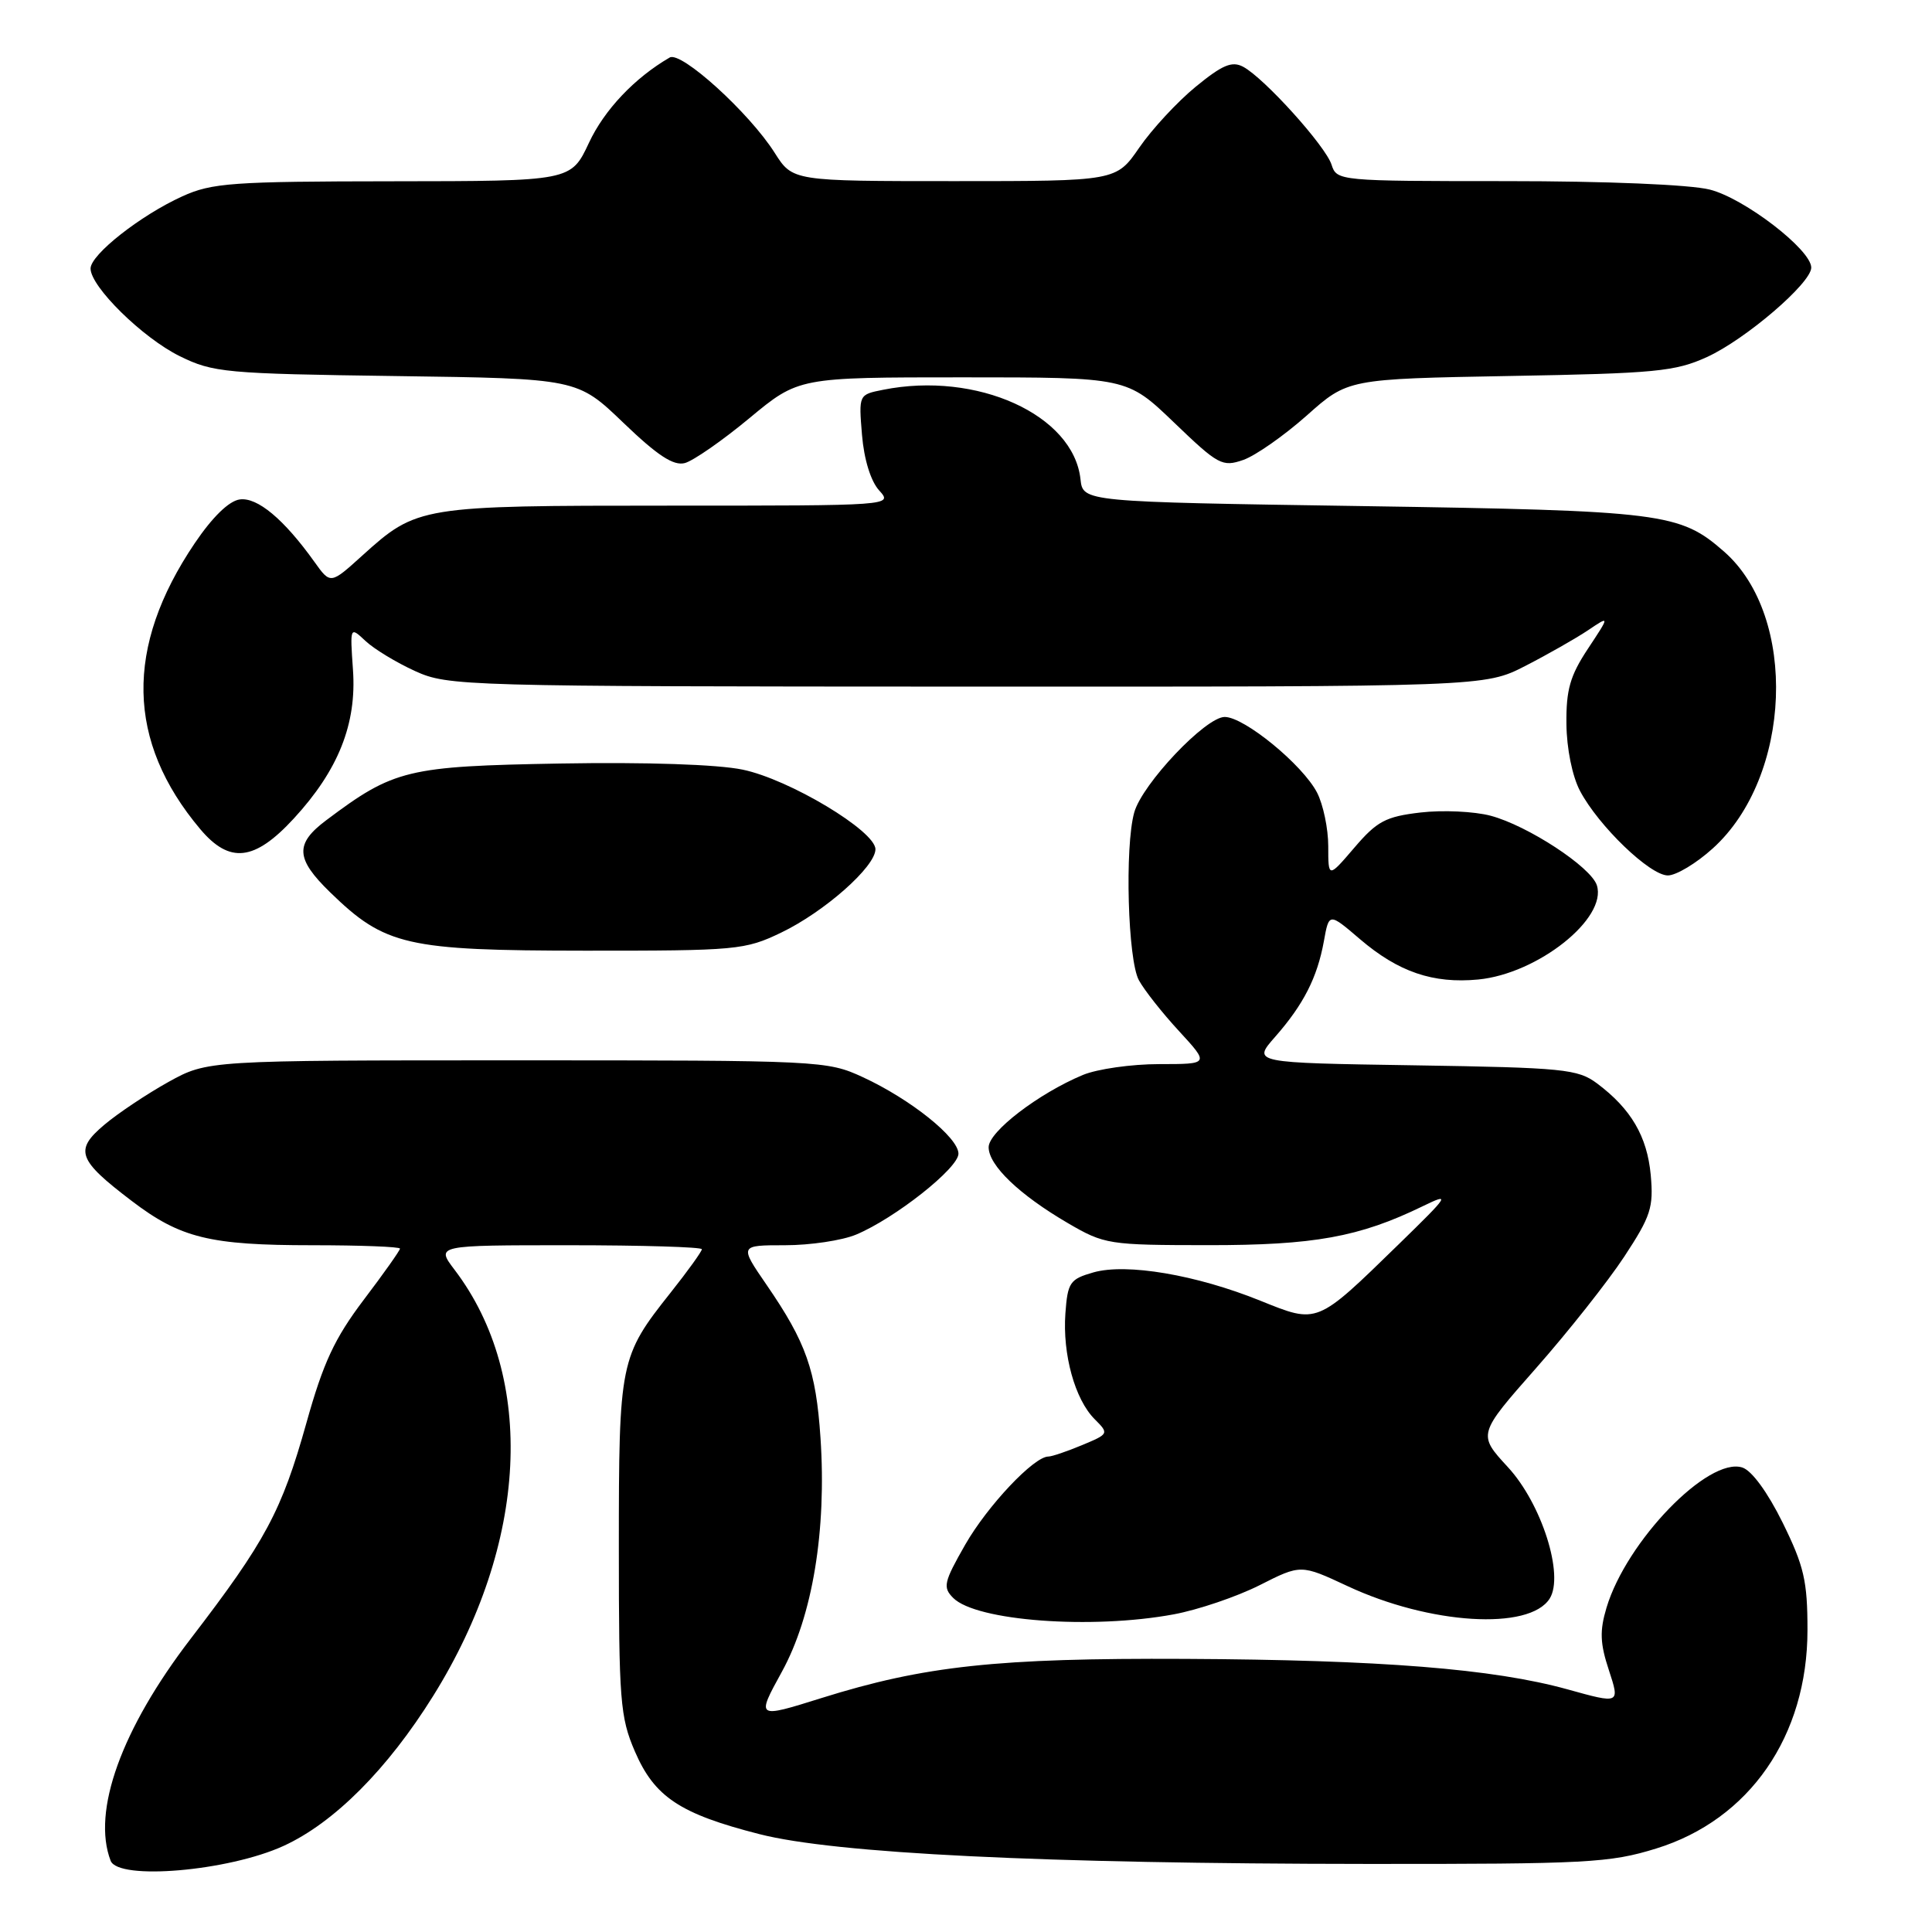 <?xml version="1.0" encoding="UTF-8" standalone="no"?>
<!DOCTYPE svg PUBLIC "-//W3C//DTD SVG 1.1//EN" "http://www.w3.org/Graphics/SVG/1.1/DTD/svg11.dtd" >
<svg xmlns="http://www.w3.org/2000/svg" xmlns:xlink="http://www.w3.org/1999/xlink" version="1.1" viewBox="0 0 256 256">
 <g >
 <path fill="currentColor"
d=" M 37.58 244.59 C 44.26 241.53 51.35 234.43 57.41 224.70 C 69.98 204.53 71.08 182.52 60.23 168.25 C 57.76 165.00 57.76 165.00 75.38 165.00 C 85.07 165.00 93.00 165.24 93.00 165.53 C 93.00 165.82 91.14 168.41 88.86 171.28 C 82.13 179.76 82.00 180.39 82.00 205.03 C 82.00 225.33 82.17 227.53 84.12 232.06 C 86.72 238.10 90.08 240.34 100.62 243.03 C 110.66 245.60 138.21 246.95 181.14 246.98 C 210.30 247.00 213.31 246.84 219.45 244.94 C 231.82 241.12 239.50 230.03 239.50 215.98 C 239.50 209.50 239.05 207.53 236.22 201.78 C 234.22 197.73 232.12 194.85 230.86 194.45 C 226.35 193.02 215.51 204.21 212.87 213.03 C 211.95 216.10 212.01 217.76 213.19 221.32 C 214.65 225.78 214.65 225.78 207.71 223.85 C 197.85 221.12 183.00 219.94 157.04 219.81 C 132.15 219.69 122.48 220.73 108.85 225.00 C 100.20 227.71 100.20 227.71 103.60 221.52 C 107.67 214.12 109.54 202.80 108.72 190.53 C 108.12 181.56 106.82 177.88 101.57 170.24 C 97.97 165.00 97.97 165.00 104.02 165.00 C 107.34 165.00 111.58 164.37 113.44 163.59 C 118.58 161.44 127.00 154.79 127.00 152.87 C 127.00 150.73 120.65 145.65 114.33 142.73 C 109.58 140.54 108.79 140.50 68.50 140.50 C 27.50 140.50 27.50 140.50 22.31 143.37 C 19.46 144.96 15.63 147.51 13.81 149.05 C 9.83 152.41 10.29 153.68 17.44 159.12 C 23.91 164.05 27.79 165.00 41.37 165.00 C 47.76 165.00 53.00 165.20 53.00 165.45 C 53.00 165.69 50.84 168.75 48.19 172.24 C 44.33 177.35 42.84 180.54 40.60 188.55 C 37.32 200.24 35.20 204.20 25.26 217.15 C 16.09 229.10 12.15 240.02 14.66 246.56 C 15.67 249.19 30.27 247.94 37.58 244.59 Z  M 155.52 213.91 C 158.76 213.31 163.88 211.57 166.90 210.05 C 172.37 207.28 172.37 207.28 178.54 210.16 C 189.43 215.26 202.65 216.08 205.34 211.82 C 207.29 208.73 204.28 199.25 199.80 194.40 C 195.80 190.06 195.80 190.06 203.54 181.28 C 207.80 176.45 213.06 169.80 215.23 166.50 C 218.75 161.14 219.12 159.99 218.73 155.68 C 218.25 150.56 216.12 146.93 211.62 143.56 C 209.07 141.66 207.22 141.47 187.40 141.16 C 165.94 140.83 165.94 140.83 168.95 137.40 C 172.73 133.10 174.54 129.54 175.42 124.72 C 176.10 120.93 176.10 120.93 180.20 124.44 C 185.29 128.79 189.88 130.36 195.87 129.79 C 203.76 129.03 213.00 121.69 211.59 117.30 C 210.81 114.88 202.44 109.40 197.52 108.09 C 195.34 107.51 191.15 107.32 188.23 107.66 C 183.61 108.20 182.46 108.81 179.46 112.32 C 176.00 116.36 176.00 116.36 176.00 112.13 C 176.00 109.80 175.33 106.61 174.52 105.03 C 172.60 101.33 164.88 95.00 162.28 95.00 C 159.75 95.00 151.35 103.87 150.29 107.66 C 149.02 112.21 149.44 127.22 150.91 129.89 C 151.63 131.21 154.03 134.25 156.24 136.64 C 160.25 141.00 160.25 141.00 153.60 141.00 C 149.93 141.00 145.38 141.65 143.48 142.44 C 137.59 144.90 131.00 149.96 131.00 152.01 C 131.00 154.42 135.06 158.31 141.50 162.07 C 146.35 164.90 146.90 164.98 160.07 164.99 C 174.12 165.00 180.10 163.92 188.50 159.84 C 192.27 158.01 192.09 158.29 185.35 164.86 C 174.38 175.55 174.65 175.43 167.00 172.35 C 158.52 168.92 149.26 167.35 144.88 168.60 C 141.77 169.49 141.47 169.92 141.17 174.03 C 140.78 179.45 142.43 185.43 145.05 188.05 C 146.96 189.96 146.94 190.00 143.37 191.49 C 141.38 192.32 139.38 193.00 138.91 193.00 C 137.00 193.00 130.85 199.52 127.90 204.67 C 125.05 209.66 124.90 210.33 126.31 211.74 C 129.36 214.79 144.63 215.93 155.52 213.91 Z  M 103.50 123.58 C 109.23 120.83 116.00 114.85 116.00 112.53 C 116.00 110.11 104.59 103.26 98.40 101.98 C 95.07 101.29 85.63 100.97 74.22 101.17 C 53.96 101.53 52.20 101.95 43.25 108.67 C 39.05 111.81 39.15 113.77 43.75 118.24 C 51.02 125.31 53.83 125.95 77.50 125.97 C 97.62 125.98 98.71 125.88 103.50 123.58 Z  M 226.95 112.42 C 237.44 102.95 238.26 81.70 228.46 73.10 C 222.59 67.95 220.41 67.67 180.50 67.06 C 143.50 66.50 143.50 66.50 143.17 63.50 C 142.24 54.96 129.44 49.16 117.01 51.65 C 113.78 52.29 113.78 52.29 114.22 57.63 C 114.49 60.88 115.38 63.76 116.49 64.98 C 118.31 67.00 118.31 67.00 88.62 67.00 C 55.64 67.00 55.26 67.06 48.00 73.62 C 43.79 77.43 43.79 77.43 41.67 74.46 C 37.61 68.78 34.09 65.85 31.76 66.18 C 30.33 66.38 28.14 68.52 25.79 72.00 C 16.51 85.75 16.75 98.24 26.53 109.86 C 30.42 114.48 33.72 114.11 38.92 108.47 C 44.83 102.06 47.28 95.92 46.77 88.75 C 46.37 83.00 46.37 83.00 48.44 84.94 C 49.57 86.00 52.52 87.79 55.00 88.92 C 59.39 90.91 61.21 90.96 128.11 90.98 C 196.72 91.00 196.72 91.00 202.11 88.24 C 205.07 86.72 208.81 84.59 210.41 83.52 C 213.32 81.56 213.32 81.56 210.41 85.96 C 208.04 89.54 207.51 91.40 207.56 95.93 C 207.59 99.19 208.34 102.87 209.36 104.80 C 211.82 109.45 218.62 116.00 221.00 116.00 C 222.10 116.00 224.78 114.39 226.95 112.42 Z  M 99.30 55.41 C 105.82 50.00 105.82 50.00 127.57 50.00 C 149.33 50.00 149.33 50.00 155.56 55.98 C 161.43 61.62 161.96 61.91 164.75 60.94 C 166.37 60.37 170.15 57.72 173.15 55.06 C 178.59 50.21 178.59 50.21 200.05 49.82 C 219.34 49.48 221.97 49.23 226.18 47.31 C 231.29 44.98 240.00 37.51 240.00 35.46 C 240.00 33.09 231.13 26.27 226.55 25.12 C 223.94 24.46 212.87 24.00 199.62 24.00 C 177.41 24.00 177.13 23.97 176.44 21.83 C 175.66 19.36 167.53 10.35 164.73 8.85 C 163.25 8.06 161.98 8.59 158.44 11.49 C 156.00 13.49 152.64 17.12 150.96 19.56 C 147.90 24.00 147.90 24.00 126.46 24.00 C 105.03 24.00 105.03 24.00 102.65 20.25 C 99.28 14.93 90.25 6.74 88.74 7.62 C 84.10 10.31 80.08 14.55 78.04 18.92 C 75.66 24.00 75.66 24.00 52.08 24.02 C 30.76 24.04 28.08 24.23 24.15 26.02 C 18.62 28.53 12.00 33.74 12.00 35.58 C 12.00 37.99 18.90 44.77 23.81 47.19 C 28.24 49.37 29.81 49.52 52.50 49.83 C 76.50 50.16 76.50 50.16 82.61 56.03 C 87.13 60.37 89.24 61.75 90.74 61.36 C 91.86 61.06 95.71 58.39 99.30 55.41 Z "/>
</g>
</svg>